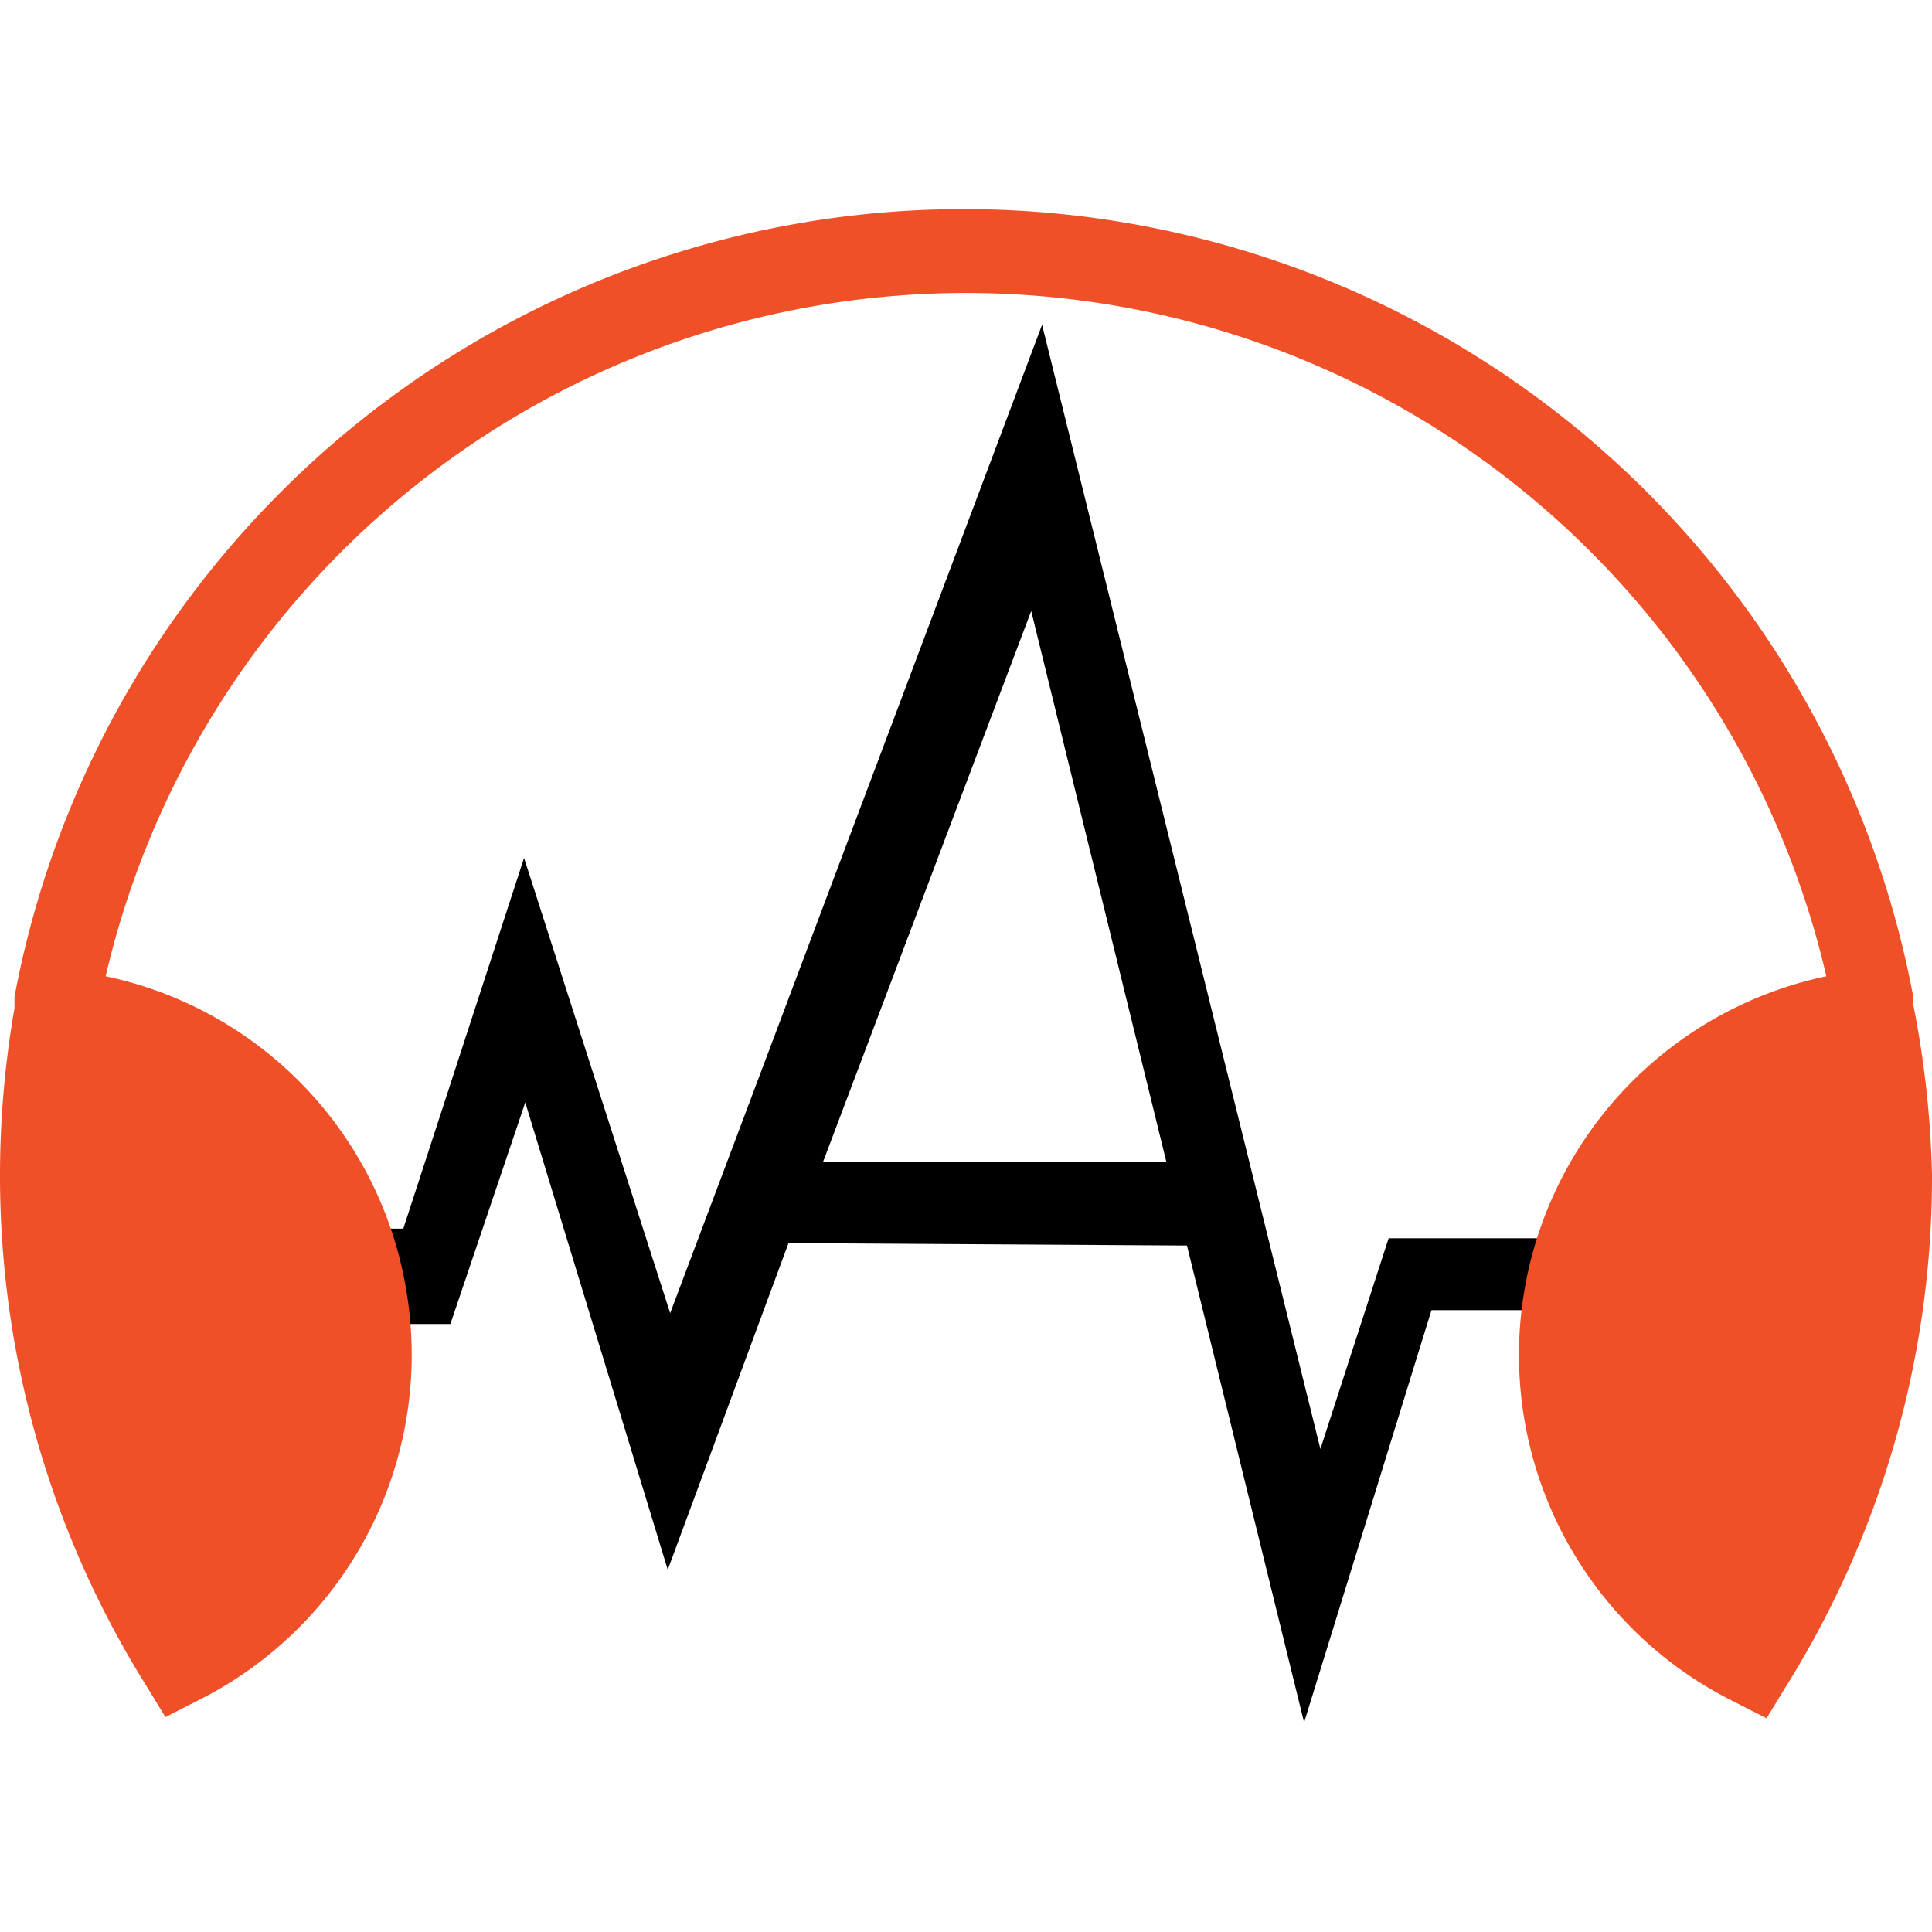 <svg class="text-black inline-block ml-2 text-sm" xmlns="http://www.w3.org/2000/svg" xmlns:xlink="http://www.w3.org/1999/xlink" aria-hidden="true" focusable="false" role="img" width="1em" height="1em" preserveAspectRatio="xMidYMid meet" viewBox="0 0 32 32"><path d="M19.66,20.63l1.94,7.9,2.11-6.83H27.6V20.51H23L21.87,24,17.26,5.38,11.1,21.75,8.68,14.21l-2,6.14H5.27v1.58H7.46L8.7,18.26,11.06,26l2-5.41Zm-.34-1.38-2.24-9.13-3.45,9.13Z" fill="currentColor" fill-rule="evenodd"></path><path d="M29.26,28.46l-.57-.29a6.41,6.41,0,0,1,1.56-12,14.63,14.63,0,0,0-28.5,0,6.38,6.38,0,0,1,5,5.33,6.4,6.4,0,0,1-3.44,6.65l-.57.29-.33-.54A15.92,15.92,0,0,1,0,19.47,16.11,16.11,0,0,1,.24,16.7v-.13l0-.06a16,16,0,0,1,31.45,0l0,0v.13A16.31,16.31,0,0,1,32,19.47a15.92,15.92,0,0,1-2.41,8.45Z" fill="#ef5028"></path></svg>